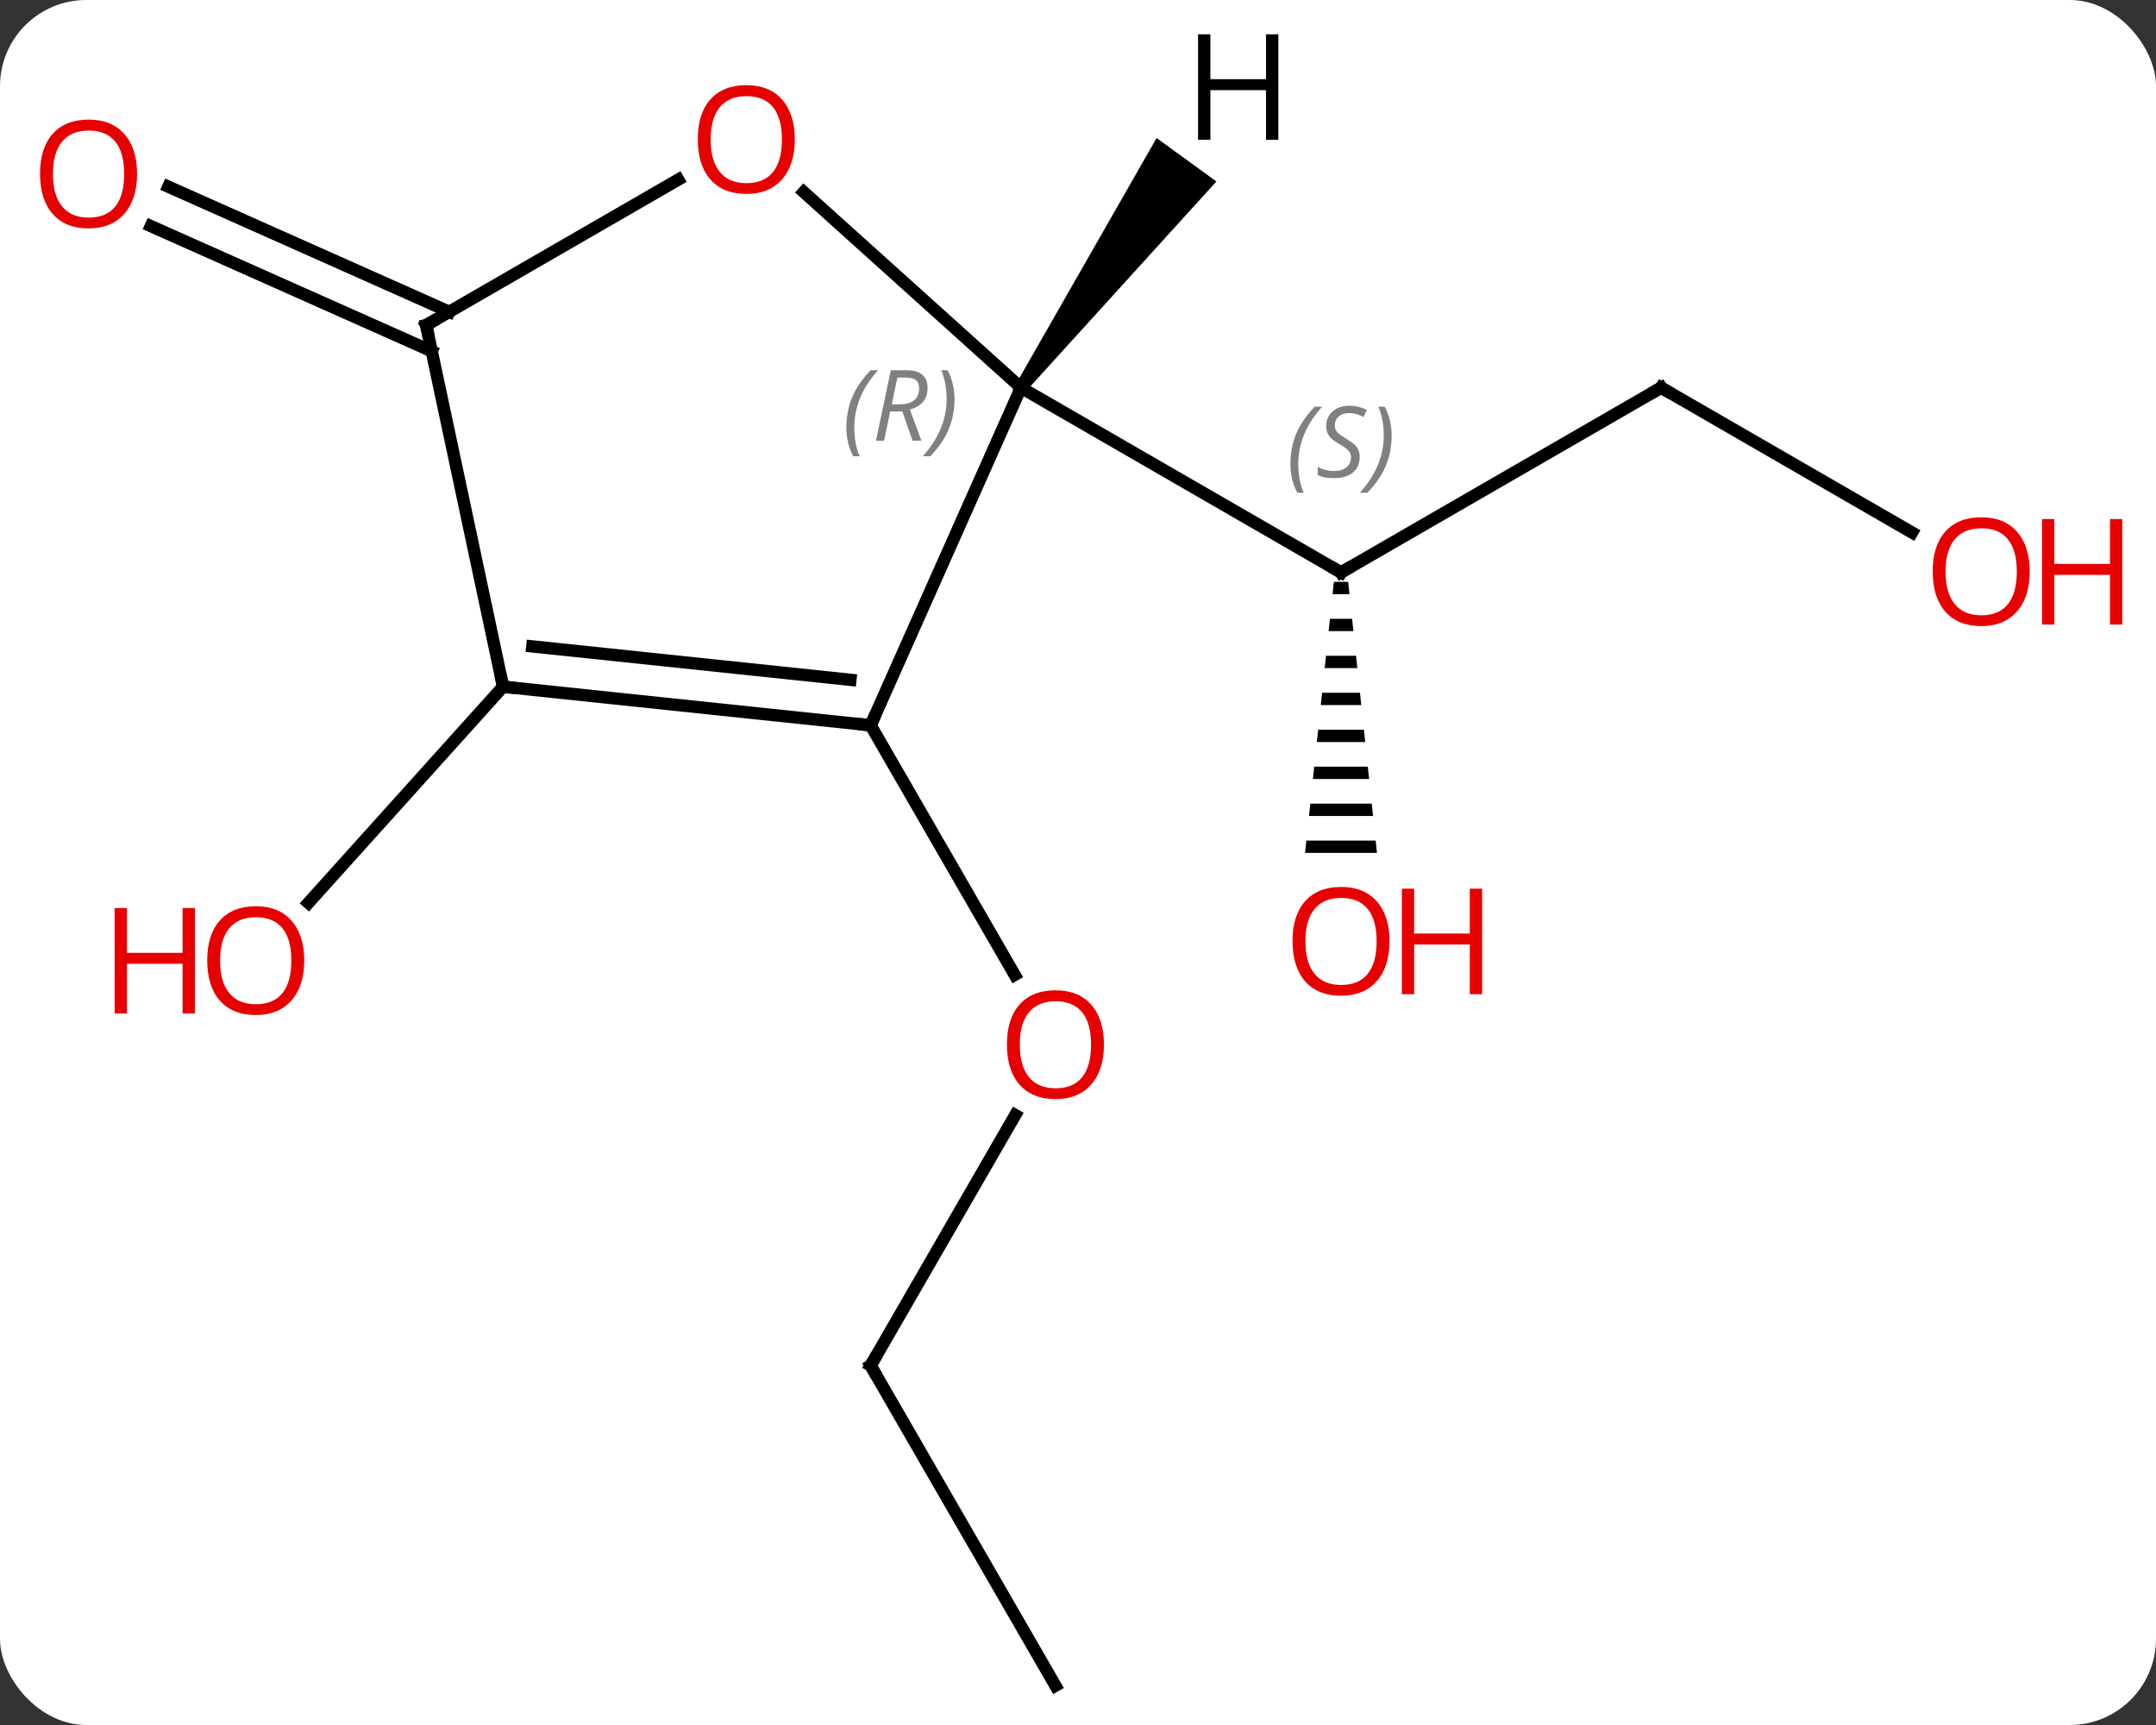 <svg width="175" viewBox="0 0 175 140" style="fill-opacity:1; color-rendering:auto; color-interpolation:auto; text-rendering:auto; stroke:black; stroke-linecap:square; stroke-miterlimit:10; shape-rendering:auto; stroke-opacity:1; fill:black; stroke-dasharray:none; font-weight:normal; stroke-width:1; font-family:'Open Sans'; font-style:normal; stroke-linejoin:miter; font-size:12; stroke-dashoffset:0; image-rendering:auto;" height="140" class="cas-substance-image" xmlns:xlink="http://www.w3.org/1999/xlink" xmlns="http://www.w3.org/2000/svg"><rect x="0" y="0" width="175" height="140" fill="#333333" stroke="none"/><svg class="cas-substance-single-component"><rect y="0" x="0" width="175" stroke="none" ry="7" rx="7" height="140" fill="white" class="cas-substance-group"/><svg y="0" x="0" width="175" viewBox="0 0 175 140" style="fill:black;" height="140" class="cas-substance-single-component-image"><svg><g><g transform="translate(84,72)" style="text-rendering:geometricPrecision; color-rendering:optimizeQuality; color-interpolation:linearRGB; stroke-linecap:butt; image-rendering:optimizeQuality;"><line y2="-40.539" y1="-25.539" x2="50.832" x1="24.849" style="fill:none;"/><path style="stroke:none;" d="M24.268 -24.777 L24.162 -23.777 L25.536 -23.777 L25.43 -24.777 ZM23.949 -21.777 L23.843 -20.777 L25.855 -20.777 L25.749 -21.777 ZM23.63 -18.777 L23.524 -17.777 L26.174 -17.777 L26.068 -18.777 ZM23.312 -15.777 L23.205 -14.777 L26.493 -14.777 L26.386 -15.777 ZM22.993 -12.777 L22.886 -11.777 L26.812 -11.777 L26.705 -12.777 ZM22.674 -9.777 L22.568 -8.777 L27.13 -8.777 L27.024 -9.777 ZM22.355 -6.777 L22.249 -5.777 L27.449 -5.777 L27.343 -6.777 ZM22.036 -3.777 L21.93 -2.777 L27.768 -2.777 L27.662 -3.777 Z"/><line y2="-40.539" y1="-25.539" x2="-1.131" x1="24.849" style="fill:none;"/><line y2="-28.78" y1="-40.539" x2="71.198" x1="50.832" style="fill:none;"/><line y2="38.829" y1="18.497" x2="-13.332" x1="-1.593" style="fill:none;"/><line y2="-13.134" y1="7.121" x2="-13.332" x1="-1.639" style="fill:none;"/><line y2="64.809" y1="38.829" x2="1.668" x1="-13.332" style="fill:none;"/><line y2="-16.269" y1="1.275" x2="-43.167" x1="-58.964" style="fill:none;"/><line y2="-43.496" y1="-53.65" x2="-48.957" x1="-71.759" style="fill:none;"/><line y2="-46.694" y1="-56.848" x2="-47.534" x1="-70.336" style="fill:none;"/><line y2="-13.134" y1="-40.539" x2="-13.332" x1="-1.131" style="fill:none;"/><line y2="-56.415" y1="-40.539" x2="-18.763" x1="-1.131" style="fill:none;"/><line y2="-16.269" y1="-13.134" x2="-43.167" x1="-13.332" style="fill:none;"/><line y2="-19.539" y1="-16.826" x2="-40.792" x1="-14.976" style="fill:none;"/><line y2="-45.612" y1="-57.423" x2="-49.407" x1="-28.947" style="fill:none;"/><line y2="-45.612" y1="-16.269" x2="-49.407" x1="-43.167" style="fill:none;"/><path style="stroke:none;" d="M-0.727 -40.245 L-1.536 -40.833 L9.88 -60.798 L14.735 -57.271 Z"/><path style="fill:none; stroke-miterlimit:5;" d="M25.282 -25.789 L24.849 -25.539 L24.416 -25.789"/></g><g transform="translate(84,72)" style="stroke-linecap:butt; font-size:8.4px; fill:gray; text-rendering:geometricPrecision; image-rendering:optimizeQuality; color-rendering:optimizeQuality; font-family:'Open Sans'; font-style:italic; stroke:gray; color-interpolation:linearRGB; stroke-miterlimit:5;"><path style="stroke:none;" d="M20.741 -34.336 Q20.741 -35.664 21.209 -36.789 Q21.678 -37.914 22.709 -38.992 L23.319 -38.992 Q22.35 -37.93 21.866 -36.758 Q21.381 -35.586 21.381 -34.352 Q21.381 -33.023 21.819 -32.008 L21.303 -32.008 Q20.741 -33.039 20.741 -34.336 ZM26.363 -34.93 Q26.363 -34.102 25.816 -33.648 Q25.27 -33.195 24.27 -33.195 Q23.863 -33.195 23.551 -33.25 Q23.238 -33.305 22.957 -33.445 L22.957 -34.102 Q23.582 -33.773 24.285 -33.773 Q24.91 -33.773 25.285 -34.07 Q25.66 -34.367 25.66 -34.883 Q25.66 -35.195 25.457 -35.422 Q25.254 -35.648 24.691 -35.977 Q24.098 -36.305 23.871 -36.633 Q23.645 -36.961 23.645 -37.414 Q23.645 -38.148 24.16 -38.609 Q24.676 -39.07 25.52 -39.07 Q25.895 -39.07 26.23 -38.992 Q26.566 -38.914 26.941 -38.742 L26.676 -38.148 Q26.426 -38.305 26.105 -38.391 Q25.785 -38.477 25.52 -38.477 Q24.988 -38.477 24.668 -38.203 Q24.348 -37.93 24.348 -37.461 Q24.348 -37.258 24.418 -37.109 Q24.488 -36.961 24.629 -36.828 Q24.77 -36.695 25.191 -36.445 Q25.754 -36.102 25.957 -35.906 Q26.16 -35.711 26.262 -35.477 Q26.363 -35.242 26.363 -34.93 ZM28.958 -36.648 Q28.958 -35.32 28.481 -34.187 Q28.005 -33.055 26.989 -32.008 L26.38 -32.008 Q28.317 -34.164 28.317 -36.648 Q28.317 -37.977 27.88 -38.992 L28.395 -38.992 Q28.958 -37.93 28.958 -36.648 Z"/><path style="fill:none; stroke:black;" d="M50.399 -40.289 L50.832 -40.539 L51.265 -40.289"/></g><g transform="translate(84,72)" style="stroke-linecap:butt; fill:rgb(230,0,0); text-rendering:geometricPrecision; color-rendering:optimizeQuality; image-rendering:optimizeQuality; font-family:'Open Sans'; stroke:rgb(230,0,0); color-interpolation:linearRGB; stroke-miterlimit:5;"><path style="stroke:none;" d="M28.787 4.391 Q28.787 6.453 27.747 7.633 Q26.708 8.813 24.865 8.813 Q22.974 8.813 21.943 7.649 Q20.912 6.484 20.912 4.375 Q20.912 2.281 21.943 1.133 Q22.974 -0.016 24.865 -0.016 Q26.724 -0.016 27.755 1.156 Q28.787 2.328 28.787 4.391 ZM21.958 4.391 Q21.958 6.125 22.701 7.031 Q23.443 7.938 24.865 7.938 Q26.287 7.938 27.013 7.039 Q27.74 6.141 27.74 4.391 Q27.74 2.656 27.013 1.766 Q26.287 0.875 24.865 0.875 Q23.443 0.875 22.701 1.774 Q21.958 2.672 21.958 4.391 Z"/><path style="stroke:none;" d="M36.302 8.688 L35.302 8.688 L35.302 4.656 L30.787 4.656 L30.787 8.688 L29.787 8.688 L29.787 0.125 L30.787 0.125 L30.787 3.766 L35.302 3.766 L35.302 0.125 L36.302 0.125 L36.302 8.688 Z"/><path style="stroke:none;" d="M80.749 -25.609 Q80.749 -23.547 79.71 -22.367 Q78.671 -21.187 76.828 -21.187 Q74.937 -21.187 73.906 -22.352 Q72.874 -23.516 72.874 -25.625 Q72.874 -27.719 73.906 -28.867 Q74.937 -30.016 76.828 -30.016 Q78.687 -30.016 79.718 -28.844 Q80.749 -27.672 80.749 -25.609 ZM73.921 -25.609 Q73.921 -23.875 74.664 -22.969 Q75.406 -22.062 76.828 -22.062 Q78.249 -22.062 78.976 -22.961 Q79.703 -23.859 79.703 -25.609 Q79.703 -27.344 78.976 -28.234 Q78.249 -29.125 76.828 -29.125 Q75.406 -29.125 74.664 -28.227 Q73.921 -27.328 73.921 -25.609 Z"/><path style="stroke:none;" d="M88.265 -21.312 L87.265 -21.312 L87.265 -25.344 L82.749 -25.344 L82.749 -21.312 L81.749 -21.312 L81.749 -29.875 L82.749 -29.875 L82.749 -26.234 L87.265 -26.234 L87.265 -29.875 L88.265 -29.875 L88.265 -21.312 Z"/><path style="stroke:none;" d="M5.606 12.779 Q5.606 14.841 4.566 16.021 Q3.527 17.201 1.684 17.201 Q-0.207 17.201 -1.238 16.037 Q-2.269 14.872 -2.269 12.763 Q-2.269 10.669 -1.238 9.521 Q-0.207 8.372 1.684 8.372 Q3.543 8.372 4.574 9.544 Q5.606 10.716 5.606 12.779 ZM-1.223 12.779 Q-1.223 14.513 -0.48 15.419 Q0.262 16.326 1.684 16.326 Q3.106 16.326 3.832 15.427 Q4.559 14.529 4.559 12.779 Q4.559 11.044 3.832 10.154 Q3.106 9.263 1.684 9.263 Q0.262 9.263 -0.48 10.162 Q-1.223 11.06 -1.223 12.779 Z"/><path style="fill:none; stroke:black;" d="M-13.082 38.396 L-13.332 38.829 L-13.082 39.262"/><path style="stroke:none;" d="M-59.306 5.957 Q-59.306 8.019 -60.345 9.199 Q-61.384 10.379 -63.227 10.379 Q-65.118 10.379 -66.149 9.214 Q-67.18 8.05 -67.18 5.941 Q-67.18 3.847 -66.149 2.699 Q-65.118 1.55 -63.227 1.55 Q-61.368 1.55 -60.337 2.722 Q-59.306 3.894 -59.306 5.957 ZM-66.134 5.957 Q-66.134 7.691 -65.391 8.597 Q-64.649 9.504 -63.227 9.504 Q-61.806 9.504 -61.079 8.605 Q-60.352 7.707 -60.352 5.957 Q-60.352 4.222 -61.079 3.332 Q-61.806 2.441 -63.227 2.441 Q-64.649 2.441 -65.391 3.34 Q-66.134 4.238 -66.134 5.957 Z"/><path style="stroke:none;" d="M-68.18 10.254 L-69.18 10.254 L-69.18 6.222 L-73.696 6.222 L-73.696 10.254 L-74.696 10.254 L-74.696 1.691 L-73.696 1.691 L-73.696 5.332 L-69.18 5.332 L-69.18 1.691 L-68.18 1.691 L-68.18 10.254 Z"/><path style="stroke:none;" d="M-72.874 -57.886 Q-72.874 -55.824 -73.914 -54.644 Q-74.953 -53.464 -76.796 -53.464 Q-78.687 -53.464 -79.718 -54.629 Q-80.749 -55.793 -80.749 -57.902 Q-80.749 -59.996 -79.718 -61.144 Q-78.687 -62.293 -76.796 -62.293 Q-74.937 -62.293 -73.906 -61.121 Q-72.874 -59.949 -72.874 -57.886 ZM-79.703 -57.886 Q-79.703 -56.152 -78.96 -55.246 Q-78.218 -54.339 -76.796 -54.339 Q-75.374 -54.339 -74.648 -55.238 Q-73.921 -56.136 -73.921 -57.886 Q-73.921 -59.621 -74.648 -60.511 Q-75.374 -61.402 -76.796 -61.402 Q-78.218 -61.402 -78.96 -60.504 Q-79.703 -59.605 -79.703 -57.886 Z"/></g><g transform="translate(84,72)" style="stroke-linecap:butt; font-size:8.4px; fill:gray; text-rendering:geometricPrecision; image-rendering:optimizeQuality; color-rendering:optimizeQuality; font-family:'Open Sans'; font-style:italic; stroke:gray; color-interpolation:linearRGB; stroke-miterlimit:5;"><path style="stroke:none;" d="M-15.301 -37.296 Q-15.301 -38.624 -14.832 -39.749 Q-14.364 -40.874 -13.332 -41.952 L-12.723 -41.952 Q-13.692 -40.889 -14.176 -39.718 Q-14.661 -38.546 -14.661 -37.311 Q-14.661 -35.983 -14.223 -34.968 L-14.739 -34.968 Q-15.301 -35.999 -15.301 -37.296 ZM-11.741 -38.608 L-12.241 -36.233 L-12.897 -36.233 L-11.694 -41.952 L-10.444 -41.952 Q-8.71 -41.952 -8.71 -40.514 Q-8.71 -39.155 -10.147 -38.764 L-9.21 -36.233 L-9.929 -36.233 L-10.757 -38.608 L-11.741 -38.608 ZM-11.163 -41.358 Q-11.554 -39.436 -11.616 -39.186 L-10.96 -39.186 Q-10.21 -39.186 -9.804 -39.514 Q-9.397 -39.843 -9.397 -40.468 Q-9.397 -40.936 -9.655 -41.147 Q-9.913 -41.358 -10.507 -41.358 L-11.163 -41.358 ZM-6.524 -39.608 Q-6.524 -38.28 -7 -37.147 Q-7.477 -36.014 -8.493 -34.968 L-9.102 -34.968 Q-7.165 -37.124 -7.165 -39.608 Q-7.165 -40.936 -7.602 -41.952 L-7.086 -41.952 Q-6.524 -40.889 -6.524 -39.608 Z"/><path style="fill:none; stroke:black;" d="M-13.829 -13.186 L-13.332 -13.134 L-13.129 -13.591"/></g><g transform="translate(84,72)" style="stroke-linecap:butt; fill:rgb(230,0,0); text-rendering:geometricPrecision; color-rendering:optimizeQuality; image-rendering:optimizeQuality; font-family:'Open Sans'; stroke:rgb(230,0,0); color-interpolation:linearRGB; stroke-miterlimit:5;"><path style="stroke:none;" d="M-19.486 -60.682 Q-19.486 -58.62 -20.526 -57.44 Q-21.565 -56.26 -23.408 -56.26 Q-25.299 -56.26 -26.33 -57.425 Q-27.361 -58.589 -27.361 -60.698 Q-27.361 -62.792 -26.33 -63.94 Q-25.299 -65.089 -23.408 -65.089 Q-21.549 -65.089 -20.518 -63.917 Q-19.486 -62.745 -19.486 -60.682 ZM-26.315 -60.682 Q-26.315 -58.948 -25.572 -58.042 Q-24.83 -57.135 -23.408 -57.135 Q-21.986 -57.135 -21.26 -58.034 Q-20.533 -58.932 -20.533 -60.682 Q-20.533 -62.417 -21.26 -63.307 Q-21.986 -64.198 -23.408 -64.198 Q-24.83 -64.198 -25.572 -63.3 Q-26.315 -62.401 -26.315 -60.682 Z"/><path style="fill:none; stroke:black;" d="M-42.67 -16.217 L-43.167 -16.269 L-43.271 -16.758"/><path style="fill:none; stroke:black;" d="M-48.974 -45.862 L-49.407 -45.612 L-49.303 -45.123"/><path style="fill:black; stroke:none;" d="M19.761 -60.653 L18.761 -60.653 L18.761 -64.684 L14.245 -64.684 L14.245 -60.653 L13.245 -60.653 L13.245 -69.215 L14.245 -69.215 L14.245 -65.575 L18.761 -65.575 L18.761 -69.215 L19.761 -69.215 L19.761 -60.653 Z"/></g></g></svg></svg></svg></svg>